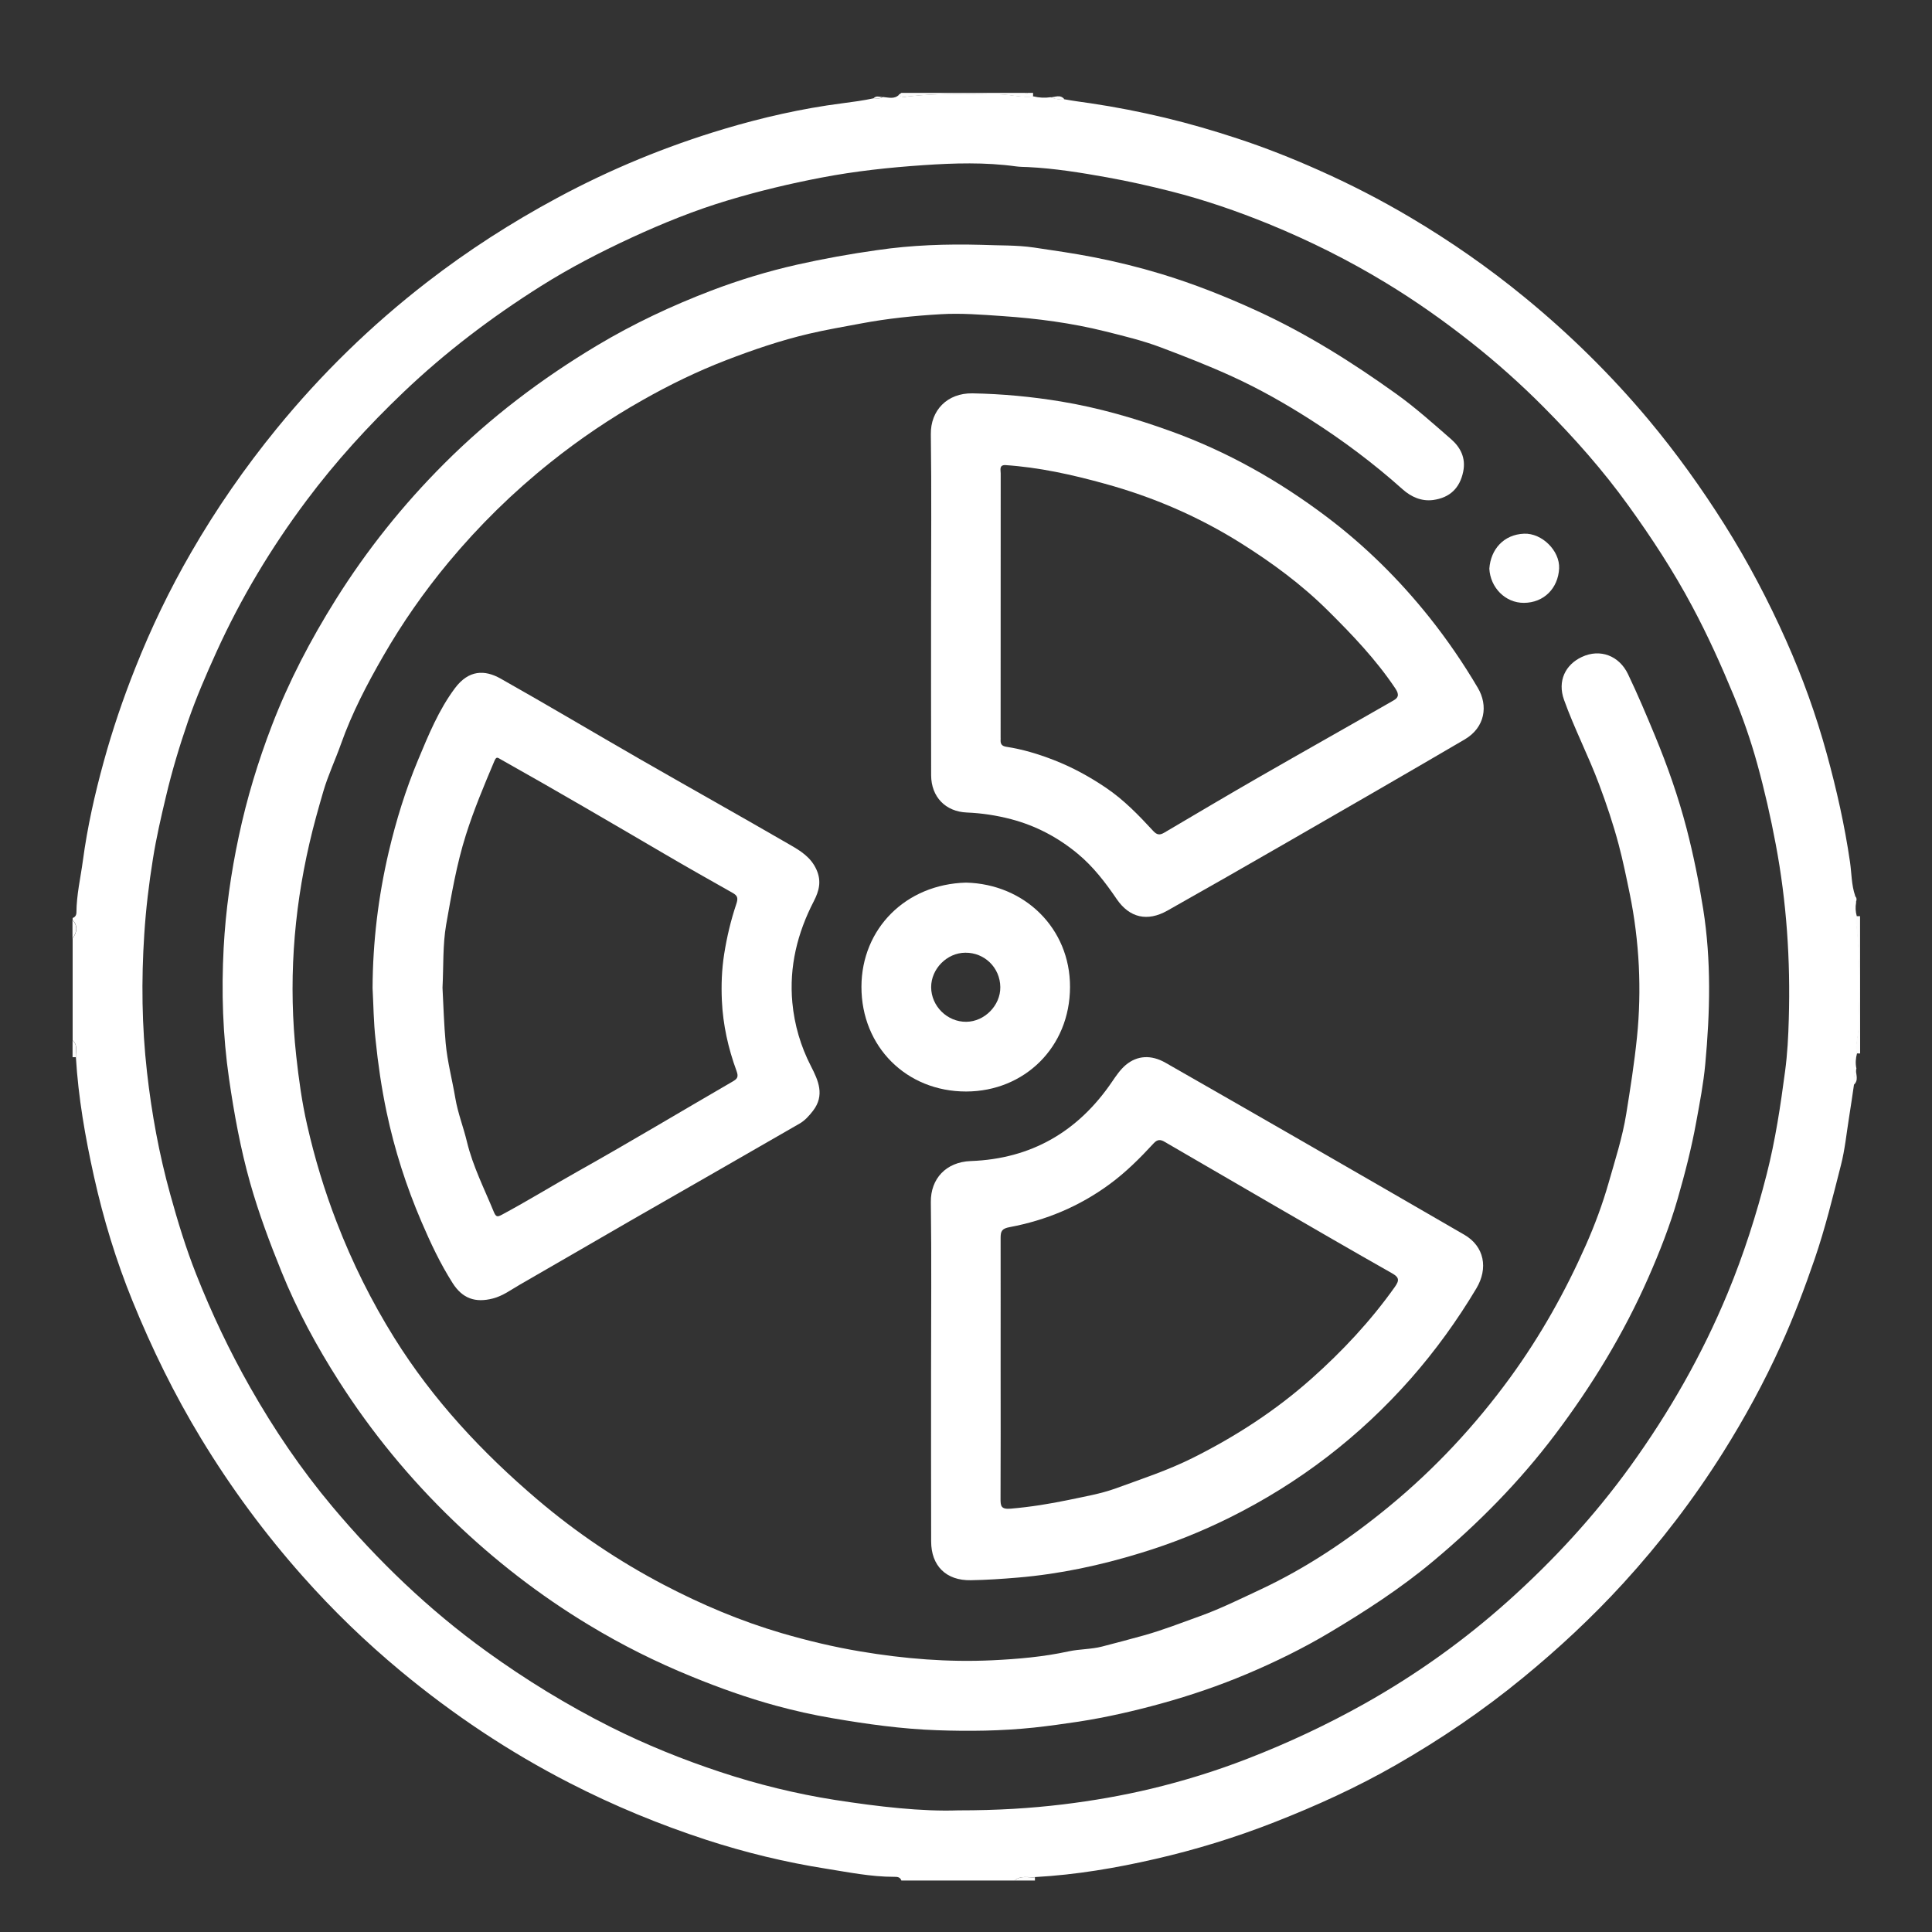 <?xml version="1.0" encoding="utf-8"?>
<svg version="1.1" id="Capa_1" x="0px" y="0px" viewBox="0 0 250 250" style="enable-background:new 0 0 250 250;" xmlns="http://www.w3.org/2000/svg">
  <rect x="0" y="0" width="250" height="250" fill="#333333" stroke="none"/>
  <style type="text/css">
	.st0{fill:#194271;}
	.st1{fill:#FCFCFC;}
	.st2{fill:#FDFDFD;}
</style>
  <g>
    <path class="st0" d="M131.28,243.34c-4.88,0-9.76,0-14.64,0c-0.17-0.48-0.56-0.48-0.97-0.48c-2.96,0-5.86-0.59-8.76-1.05 c-5.27-0.83-10.46-2.09-15.53-3.74c-6.08-1.99-11.97-4.42-17.67-7.35c-7.84-4.02-15.1-8.87-21.87-14.49 c-4.54-3.77-8.76-7.85-12.67-12.26c-4.91-5.53-9.28-11.45-13.13-17.79c-3.47-5.71-6.39-11.68-8.9-17.85 c-2.12-5.21-3.76-10.6-4.98-16.09c-1.13-5.09-2.03-10.23-2.34-15.45c-0.05-0.74,0.3-1.55-0.42-2.16c0-4.4,0-8.8,0-13.2 c0.57-0.8,0.72-1.6,0-2.4c0-0.08,0-0.16,0-0.24c0.33-0.13,0.48-0.35,0.49-0.72c0.01-2.28,0.54-4.5,0.84-6.74 c0.58-4.32,1.53-8.55,2.69-12.76c1.13-4.12,2.5-8.15,4.08-12.12c2.05-5.18,4.45-10.16,7.24-14.98c3.25-5.63,6.94-10.95,11.05-15.99 c5.77-7.07,12.26-13.4,19.48-18.98c5.3-4.1,10.92-7.71,16.83-10.89c6.9-3.72,14.1-6.68,21.58-8.92c4.99-1.49,10.08-2.65,15.28-3.32 c1.37-0.18,2.76-0.36,4.13-0.66c0.39,0.05,0.79,0.08,1.14-0.16c0.72,0.05,1.48,0.33,2.11-0.29c0.34,0.42,0.8,0.26,1.22,0.21 c3.92-0.45,7.85-0.31,11.79-0.27c1.47,0.02,2.9,0.46,4.38,0.27c0.73,0.18,1.47,0.22,2.21,0.11c0.6,0.22,1.22,0.34,1.87,0.28 c1.09,0.2,2.2,0.34,3.29,0.5c3.24,0.48,6.44,1.11,9.63,1.87c3.18,0.76,6.29,1.67,9.39,2.69c3.56,1.17,7.03,2.54,10.46,4.07 c4.1,1.82,8.07,3.86,11.93,6.15c5.18,3.07,10.09,6.49,14.75,10.31c5.85,4.79,11.21,10.07,16.06,15.86 c3.59,4.3,6.84,8.83,9.83,13.57c3.03,4.81,5.66,9.81,7.97,14.99c2.12,4.75,3.88,9.64,5.26,14.66c1.27,4.62,2.32,9.27,3.01,14.02 c0.21,1.44,0.18,2.94,0.66,4.34c-0.04,0.31-0.09,0.62,0.13,0.9c-0.11,0.58-0.08,1.16,0.08,1.74c-0.01,0.39-0.05,0.79-0.01,1.18 c0.5,4.37,0.38,8.75,0.28,13.14c-0.03,1.15-0.45,2.27-0.23,3.44c-0.18,0.66-0.23,1.32-0.08,1.99c-0.26,0.68-0.32,1.38-0.32,2.1 c-0.2,1.37-0.4,2.75-0.62,4.12c-0.34,2.1-0.54,4.24-1.07,6.29c-1.04,4.07-2.03,8.15-3.4,12.14c-1.3,3.78-2.71,7.51-4.36,11.14 c-2.18,4.82-4.71,9.46-7.53,13.94c-3.78,6-8.08,11.62-12.86,16.85c-4.04,4.42-8.41,8.49-13.05,12.29 c-5.14,4.22-10.62,7.93-16.37,11.23c-5.03,2.89-10.31,5.29-15.72,7.41c-5.02,1.97-10.16,3.55-15.38,4.75 c-5.11,1.18-10.31,2.06-15.57,2.35C133.03,242.99,132.07,242.64,131.28,243.34z M123.98,234.26c5.2,0,9.37-0.27,13.55-0.77 c3.86-0.47,7.68-1.13,11.44-2.03c4.21-1.01,8.35-2.29,12.4-3.86c5.27-2.04,10.35-4.42,15.28-7.19c6.66-3.75,12.83-8.16,18.5-13.24 c5.85-5.24,11.15-10.99,15.78-17.39c5.06-7.01,9.31-14.44,12.62-22.43c2.08-5.02,3.72-10.15,5.06-15.41 c1.12-4.39,1.79-8.86,2.38-13.33c0.3-2.24,0.42-4.53,0.48-6.8c0.22-7.58-0.28-15.09-1.69-22.56c-0.66-3.52-1.45-6.99-2.4-10.43 c-0.83-3.01-1.86-5.97-3.06-8.87c-1.61-3.89-3.34-7.73-5.33-11.45c-2.43-4.57-5.25-8.88-8.27-13.07 c-3.29-4.57-7.02-8.78-10.98-12.76c-2.96-2.98-6.11-5.79-9.42-8.4c-3.5-2.76-7.15-5.34-10.96-7.65c-4.83-2.94-9.9-5.47-15.15-7.62 c-4.14-1.69-8.36-3.14-12.69-4.24c-2.73-0.69-5.48-1.31-8.26-1.81c-3.4-0.61-6.79-1.16-10.23-1.33c-0.52-0.02-1.04-0.02-1.56-0.09 c-3.98-0.55-7.99-0.43-11.96-0.16c-4.42,0.3-8.83,0.77-13.21,1.61c-4.08,0.78-8.1,1.74-12.06,2.93c-4.31,1.29-8.49,2.98-12.58,4.87 c-4.01,1.86-7.94,3.89-11.68,6.25c-6.36,4.01-12.33,8.53-17.79,13.74c-4.55,4.34-8.77,8.97-12.53,14 C35.1,70.86,31.16,77.41,28,84.38c-1.33,2.93-2.61,5.89-3.66,8.92c-1.1,3.2-2.08,6.44-2.86,9.75c-0.64,2.68-1.26,5.37-1.69,8.08 c-0.52,3.23-0.91,6.48-1.12,9.75c-0.39,5.96-0.32,11.92,0.35,17.84c0.6,5.34,1.57,10.63,3.01,15.83c0.97,3.51,2.03,6.99,3.37,10.37 c1.99,5.03,4.3,9.9,6.98,14.62c3.1,5.46,6.61,10.63,10.63,15.42c5.88,7,12.45,13.31,19.9,18.7c5.12,3.7,10.47,6.98,16.1,9.81 c4.59,2.3,9.34,4.22,14.21,5.83c4.83,1.6,9.8,2.82,14.82,3.61C113.64,233.78,119.28,234.43,123.98,234.26z" style="fill: rgb(255, 255, 255);"/>
    <path class="st1" d="M240.7,136.32c-0.15,0-0.3,0-0.46-0.01c-0.22-1.16,0.21-2.28,0.23-3.44c0.1-4.38,0.22-8.77-0.28-13.14 c-0.04-0.39,0-0.79,0.01-1.18c0.16,0,0.33,0,0.49,0C240.7,124.48,240.7,130.4,240.7,136.32z"/>
    <path class="st1" d="M116.29,12.27c0.12-0.08,0.23-0.17,0.35-0.25c5.36,0,10.72,0,16.08,0c0.08,0.13,0.16,0.13,0.24,0 c0.24,0,0.48,0,0.72,0c0,0.16,0,0.31,0,0.47c-1.47,0.19-2.91-0.25-4.38-0.27c-3.93-0.05-7.86-0.18-11.79,0.27 C117.1,12.53,116.64,12.69,116.29,12.27z"/>
    <path class="st1" d="M133.92,242.92c0,0.14,0,0.28,0,0.42c-0.88,0-1.76,0-2.64,0C132.07,242.64,133.03,242.99,133.92,242.92z"/>
    <path class="st1" d="M9.38,119.04c0.72,0.8,0.57,1.6,0,2.4C9.38,120.64,9.38,119.84,9.38,119.04z"/>
    <path class="st1" d="M9.81,136.8c-0.14,0-0.28,0-0.42,0c0-0.72,0-1.44,0-2.16C10.11,135.24,9.75,136.06,9.81,136.8z"/>
    <path class="st2" d="M132.96,12.02c-0.08,0.13-0.16,0.13-0.24,0C132.8,12.02,132.88,12.02,132.96,12.02z"/>
    <path class="st1" d="M135.89,12.6c0.64-0.02,1.34-0.44,1.87,0.28C137.11,12.94,136.49,12.82,135.89,12.6z"/>
    <path class="st1" d="M240.17,138.3c-0.06,0.71,0.41,1.49-0.32,2.1C239.84,139.68,239.91,138.98,240.17,138.3z"/>
    <path class="st1" d="M113.04,12.72c0.33-0.38,0.75-0.18,1.14-0.16C113.83,12.8,113.44,12.77,113.04,12.72z"/>
    <path class="st1" d="M240,115.92c0.33,0.26,0.25,0.57,0.13,0.9C239.91,116.55,239.96,116.23,240,115.92z"/>
    <path class="st0" d="M126.97,31.68c2.28,0.1,4.58,0.02,6.82,0.35c2.57,0.38,5.15,0.75,7.71,1.25c2.96,0.58,5.89,1.3,8.76,2.17 c4.25,1.29,8.38,2.93,12.43,4.79c6.39,2.93,12.31,6.66,18,10.74c2.47,1.77,4.75,3.82,7.05,5.82c1.24,1.08,1.96,2.44,1.6,4.22 c-0.44,2.16-1.75,3.39-3.89,3.68c-1.51,0.2-2.85-0.4-3.95-1.38c-3.73-3.34-7.74-6.34-11.94-9.02c-3.24-2.07-6.6-3.98-10.13-5.59 c-3.02-1.38-6.1-2.58-9.2-3.75c-2.35-0.89-4.78-1.47-7.21-2.08c-4.37-1.09-8.81-1.67-13.32-1.98c-2.67-0.18-5.33-0.4-7.98-0.24 c-3.43,0.2-6.86,0.55-10.26,1.19c-2.27,0.43-4.54,0.81-6.79,1.34c-3.66,0.86-7.21,2.07-10.71,3.42c-3.74,1.44-7.35,3.2-10.84,5.18 c-4.18,2.36-8.14,5.04-11.89,8.04c-4.84,3.86-9.24,8.18-13.19,12.93c-3.15,3.79-5.97,7.83-8.43,12.1 c-2.11,3.66-4.06,7.39-5.48,11.39c-0.73,2.06-1.68,4.06-2.29,6.15c-0.65,2.23-1.28,4.46-1.8,6.73c-2.1,9.08-2.72,18.23-1.71,27.5 c0.33,3,0.74,6.01,1.41,8.93c0.97,4.28,2.24,8.49,3.83,12.6c2.02,5.24,4.5,10.23,7.47,14.99c5,8.01,11.36,14.82,18.52,20.91 c5.02,4.27,10.46,7.93,16.31,11c4.91,2.57,9.97,4.71,15.28,6.27c3.36,0.98,6.74,1.79,10.21,2.37c5.66,0.95,11.33,1.41,17.05,1.14 c3.3-0.16,6.6-0.44,9.85-1.15c1.43-0.31,2.95-0.26,4.36-0.63c1.81-0.47,3.63-0.95,5.43-1.45c2.43-0.68,4.77-1.6,7.14-2.45 c2.74-0.98,5.32-2.27,7.94-3.49c6.05-2.84,11.55-6.56,16.66-10.77c5.91-4.87,11.12-10.46,15.65-16.68 c3.89-5.35,7.1-11.07,9.76-17.08c1.15-2.6,2.16-5.3,2.95-8.07c0.84-2.95,1.79-5.88,2.28-8.91c0.53-3.29,1.05-6.58,1.39-9.91 c0.32-3.11,0.39-6.21,0.24-9.29c-0.16-3.11-0.54-6.21-1.17-9.29c-0.44-2.14-0.88-4.29-1.44-6.4c-0.7-2.63-1.57-5.22-2.53-7.78 c-1.38-3.7-3.21-7.22-4.54-10.94c-0.87-2.43,0.18-4.55,2.31-5.54c2.37-1.11,4.83-0.16,5.97,2.22c1.25,2.61,2.38,5.29,3.49,7.97 c1.62,3.91,3.02,7.9,4.09,12c0.89,3.43,1.59,6.9,2.15,10.42c1.06,6.69,0.89,13.38,0.27,20.07c-0.23,2.5-0.71,5-1.17,7.5 c-0.61,3.37-1.46,6.66-2.4,9.93c-1,3.48-2.33,6.87-3.79,10.19c-3.19,7.25-7.28,13.96-12.05,20.29 c-4.62,6.13-9.98,11.56-15.84,16.45c-4.15,3.47-8.7,6.42-13.36,9.2c-3.44,2.05-7.03,3.81-10.7,5.36 c-3.58,1.51-7.27,2.77-11.03,3.81c-3.55,0.98-7.12,1.8-10.74,2.36c-1.92,0.29-3.86,0.56-5.8,0.77c-4.19,0.44-8.37,0.49-12.57,0.34 c-4.55-0.16-9.04-0.79-13.53-1.56c-2.47-0.42-4.91-0.97-7.3-1.62c-3.69-1.01-7.31-2.3-10.87-3.76c-4.62-1.88-9.06-4.1-13.32-6.68 c-6.36-3.84-12.19-8.36-17.54-13.51c-5.64-5.43-10.59-11.45-14.79-18.03c-2.87-4.49-5.42-9.19-7.43-14.16 c-1.53-3.77-2.95-7.57-4.06-11.49c-1.25-4.43-2.07-8.92-2.73-13.47c-0.82-5.65-1-11.3-0.7-16.96c0.26-4.85,0.94-9.67,1.96-14.44 c1.04-4.9,2.49-9.67,4.28-14.33c2.19-5.71,5.02-11.11,8.27-16.3c4.02-6.41,8.7-12.26,14.03-17.59 c5.94-5.94,12.58-10.98,19.79-15.29c4.7-2.81,9.63-5.13,14.73-7.08c3.62-1.38,7.33-2.51,11.13-3.37c3.43-0.77,6.87-1.39,10.36-1.88 C117.97,31.71,122.46,31.56,126.97,31.68z" style="fill: rgb(255, 255, 255);"/>
    <path class="st0" d="M48.21,127.86c0.03-6.01,0.74-11.85,2.09-17.62c0.96-4.08,2.19-8.06,3.8-11.91c1.34-3.21,2.67-6.47,4.77-9.28 c1.78-2.38,3.85-2.4,5.91-1.24c6.05,3.41,12.02,6.97,18.04,10.43c6.44,3.7,12.91,7.32,19.34,11.04c1.39,0.8,2.77,1.62,3.5,3.27 c0.67,1.5,0.31,2.77-0.34,4.04c-2.14,4.13-3.22,8.49-2.79,13.15c0.27,2.88,1.07,5.62,2.4,8.21c0.95,1.85,1.83,3.77,0.27,5.79 c-0.51,0.66-1.06,1.27-1.75,1.66c-7.28,4.21-14.58,8.37-21.87,12.56c-4.78,2.75-9.54,5.54-14.32,8.28 c-1.13,0.65-2.17,1.44-3.47,1.78c-2.27,0.59-3.94,0.02-5.22-1.99c-1.6-2.51-2.86-5.2-4.03-7.93c-1.97-4.59-3.49-9.33-4.52-14.22 c-0.65-3.09-1.1-6.18-1.42-9.32C48.34,132.3,48.33,130.04,48.21,127.86z M57.26,127.82c0.12,2.29,0.19,4.73,0.41,7.16 c0.22,2.41,0.85,4.75,1.25,7.13c0.33,1.94,1.05,3.75,1.5,5.63c0.77,3.19,2.25,6.08,3.48,9.08c0.29,0.7,0.49,0.66,1.07,0.35 c3.33-1.79,6.55-3.77,9.84-5.62c6.72-3.77,13.33-7.74,19.99-11.6c0.61-0.35,0.79-0.59,0.51-1.36c-1.08-2.94-1.76-5.99-1.9-9.12 c-0.09-2-0.02-4,0.3-6.03c0.35-2.21,0.86-4.35,1.56-6.44c0.28-0.82,0.16-1.11-0.5-1.48c-2.96-1.67-5.92-3.34-8.85-5.06 c-6.99-4.09-13.98-8.19-21.04-12.15c-0.52-0.29-0.64-0.48-0.93,0.22c-1.32,3.13-2.63,6.24-3.66,9.5 c-1.21,3.82-1.87,7.73-2.56,11.63C57.28,122.28,57.4,125,57.26,127.82z" style="fill: rgb(255, 255, 255);"/>
    <path class="st0" d="M120.48,177.39c0-7.28,0.07-14.56-0.03-21.83c-0.04-3.03,1.97-5.2,5.16-5.32c7.82-0.28,13.89-3.8,18.28-10.25 c0.53-0.78,1.07-1.58,1.79-2.19c1.49-1.24,3.29-1.33,5.12-0.29c5.61,3.21,11.22,6.42,16.83,9.65c7.29,4.2,14.58,8.4,21.86,12.62 c2.58,1.5,3.11,4.33,1.55,6.94c-2.48,4.15-5.29,8.04-8.48,11.67c-6.64,7.53-14.46,13.52-23.45,17.99 c-3.71,1.84-7.52,3.36-11.49,4.57c-5.21,1.6-10.47,2.73-15.92,3.19c-2.03,0.17-4.05,0.31-6.08,0.34c-3.19,0.06-5.13-1.86-5.13-5.03 C120.47,192.1,120.48,184.74,120.48,177.39z M129.48,177.1c0,5.6,0.02,11.19-0.01,16.79c-0.01,0.99,0.05,1.44,1.33,1.33 c2.54-0.22,5.04-0.62,7.53-1.14c2.03-0.43,4.1-0.78,6.04-1.48c3.37-1.23,6.79-2.35,10.02-3.97c5.53-2.77,10.65-6.09,15.28-10.2 c4.03-3.58,7.69-7.49,10.82-11.9c0.62-0.87,0.56-1.25-0.38-1.78c-5.09-2.88-10.15-5.82-15.21-8.75c-4.74-2.74-9.46-5.51-14.2-8.25 c-0.49-0.29-0.91-0.36-1.41,0.19c-1.77,1.92-3.61,3.76-5.73,5.31c-3.88,2.85-8.21,4.66-12.91,5.54c-1.02,0.19-1.17,0.53-1.17,1.4 C129.49,165.83,129.48,171.47,129.48,177.1z" style="fill: rgb(255, 255, 255);"/>
    <path class="st0" d="M120.48,78.03c0-7.28,0.07-14.55-0.03-21.83c-0.05-3.08,2.11-5.36,5.4-5.3c3.84,0.07,7.66,0.43,11.42,1.05 c4.84,0.8,9.56,2.16,14.21,3.84c7.32,2.64,13.99,6.41,20.17,11.07c5,3.77,9.44,8.16,13.35,13.07c2.29,2.88,4.37,5.92,6.23,9.08 c1.35,2.28,0.97,5.11-1.71,6.68c-7.65,4.48-15.33,8.91-23.01,13.33c-5.14,2.96-10.29,5.91-15.46,8.82 c-2.58,1.45-4.89,0.93-6.55-1.5c-1.47-2.16-3.04-4.21-5.06-5.88c-2.55-2.11-5.39-3.61-8.61-4.46c-1.89-0.49-3.77-0.78-5.71-0.86 c-2.78-0.11-4.62-2.03-4.63-4.82C120.47,92.9,120.48,85.47,120.48,78.03z M130.05,60.18c-0.78,0.01-0.56,0.64-0.56,1.09 c-0.01,11.4-0.01,22.79-0.01,34.19c0,0.08,0.01,0.16,0,0.24c-0.04,0.56,0.14,0.85,0.77,0.94c2.09,0.32,4.1,0.93,6.09,1.7 c2.42,0.94,4.65,2.16,6.79,3.61c2.32,1.57,4.23,3.55,6.1,5.58c0.49,0.53,0.85,0.55,1.42,0.22c4.04-2.38,8.06-4.77,12.13-7.11 c5.83-3.35,11.69-6.64,17.52-9.99c0.55-0.31,0.85-0.67,0.28-1.53c-2.51-3.76-5.61-7-8.79-10.15c-3.37-3.34-7.17-6.14-11.18-8.66 c-5.5-3.46-11.39-6-17.66-7.72C138.72,61.42,134.46,60.47,130.05,60.18z" style="fill: rgb(255, 255, 255);"/>
    <path class="st0" d="M125,114.21c7.58,0.18,13.48,5.92,13.46,13.5c-0.01,7.81-5.92,13.51-13.42,13.53 c-7.75,0.02-13.58-5.81-13.57-13.56C111.49,120.18,117.19,114.42,125,114.21z M125.04,132.22c2.35-0.02,4.43-2.11,4.4-4.49 c-0.03-2.52-2.04-4.47-4.52-4.45c-2.4,0.01-4.43,2.1-4.43,4.46C120.5,130.2,122.58,132.25,125.04,132.22z" style="fill: rgb(255, 255, 255);"/>
    <path class="st0" d="M192.72,73.59c0.17-2.49,1.85-4.43,4.5-4.53c2.31-0.09,4.64,2.21,4.53,4.5c-0.13,2.55-1.96,4.44-4.56,4.45 C194.77,78.02,192.85,76.02,192.72,73.59z" style="fill: rgb(255, 255, 255);"/>
  </g>
</svg>